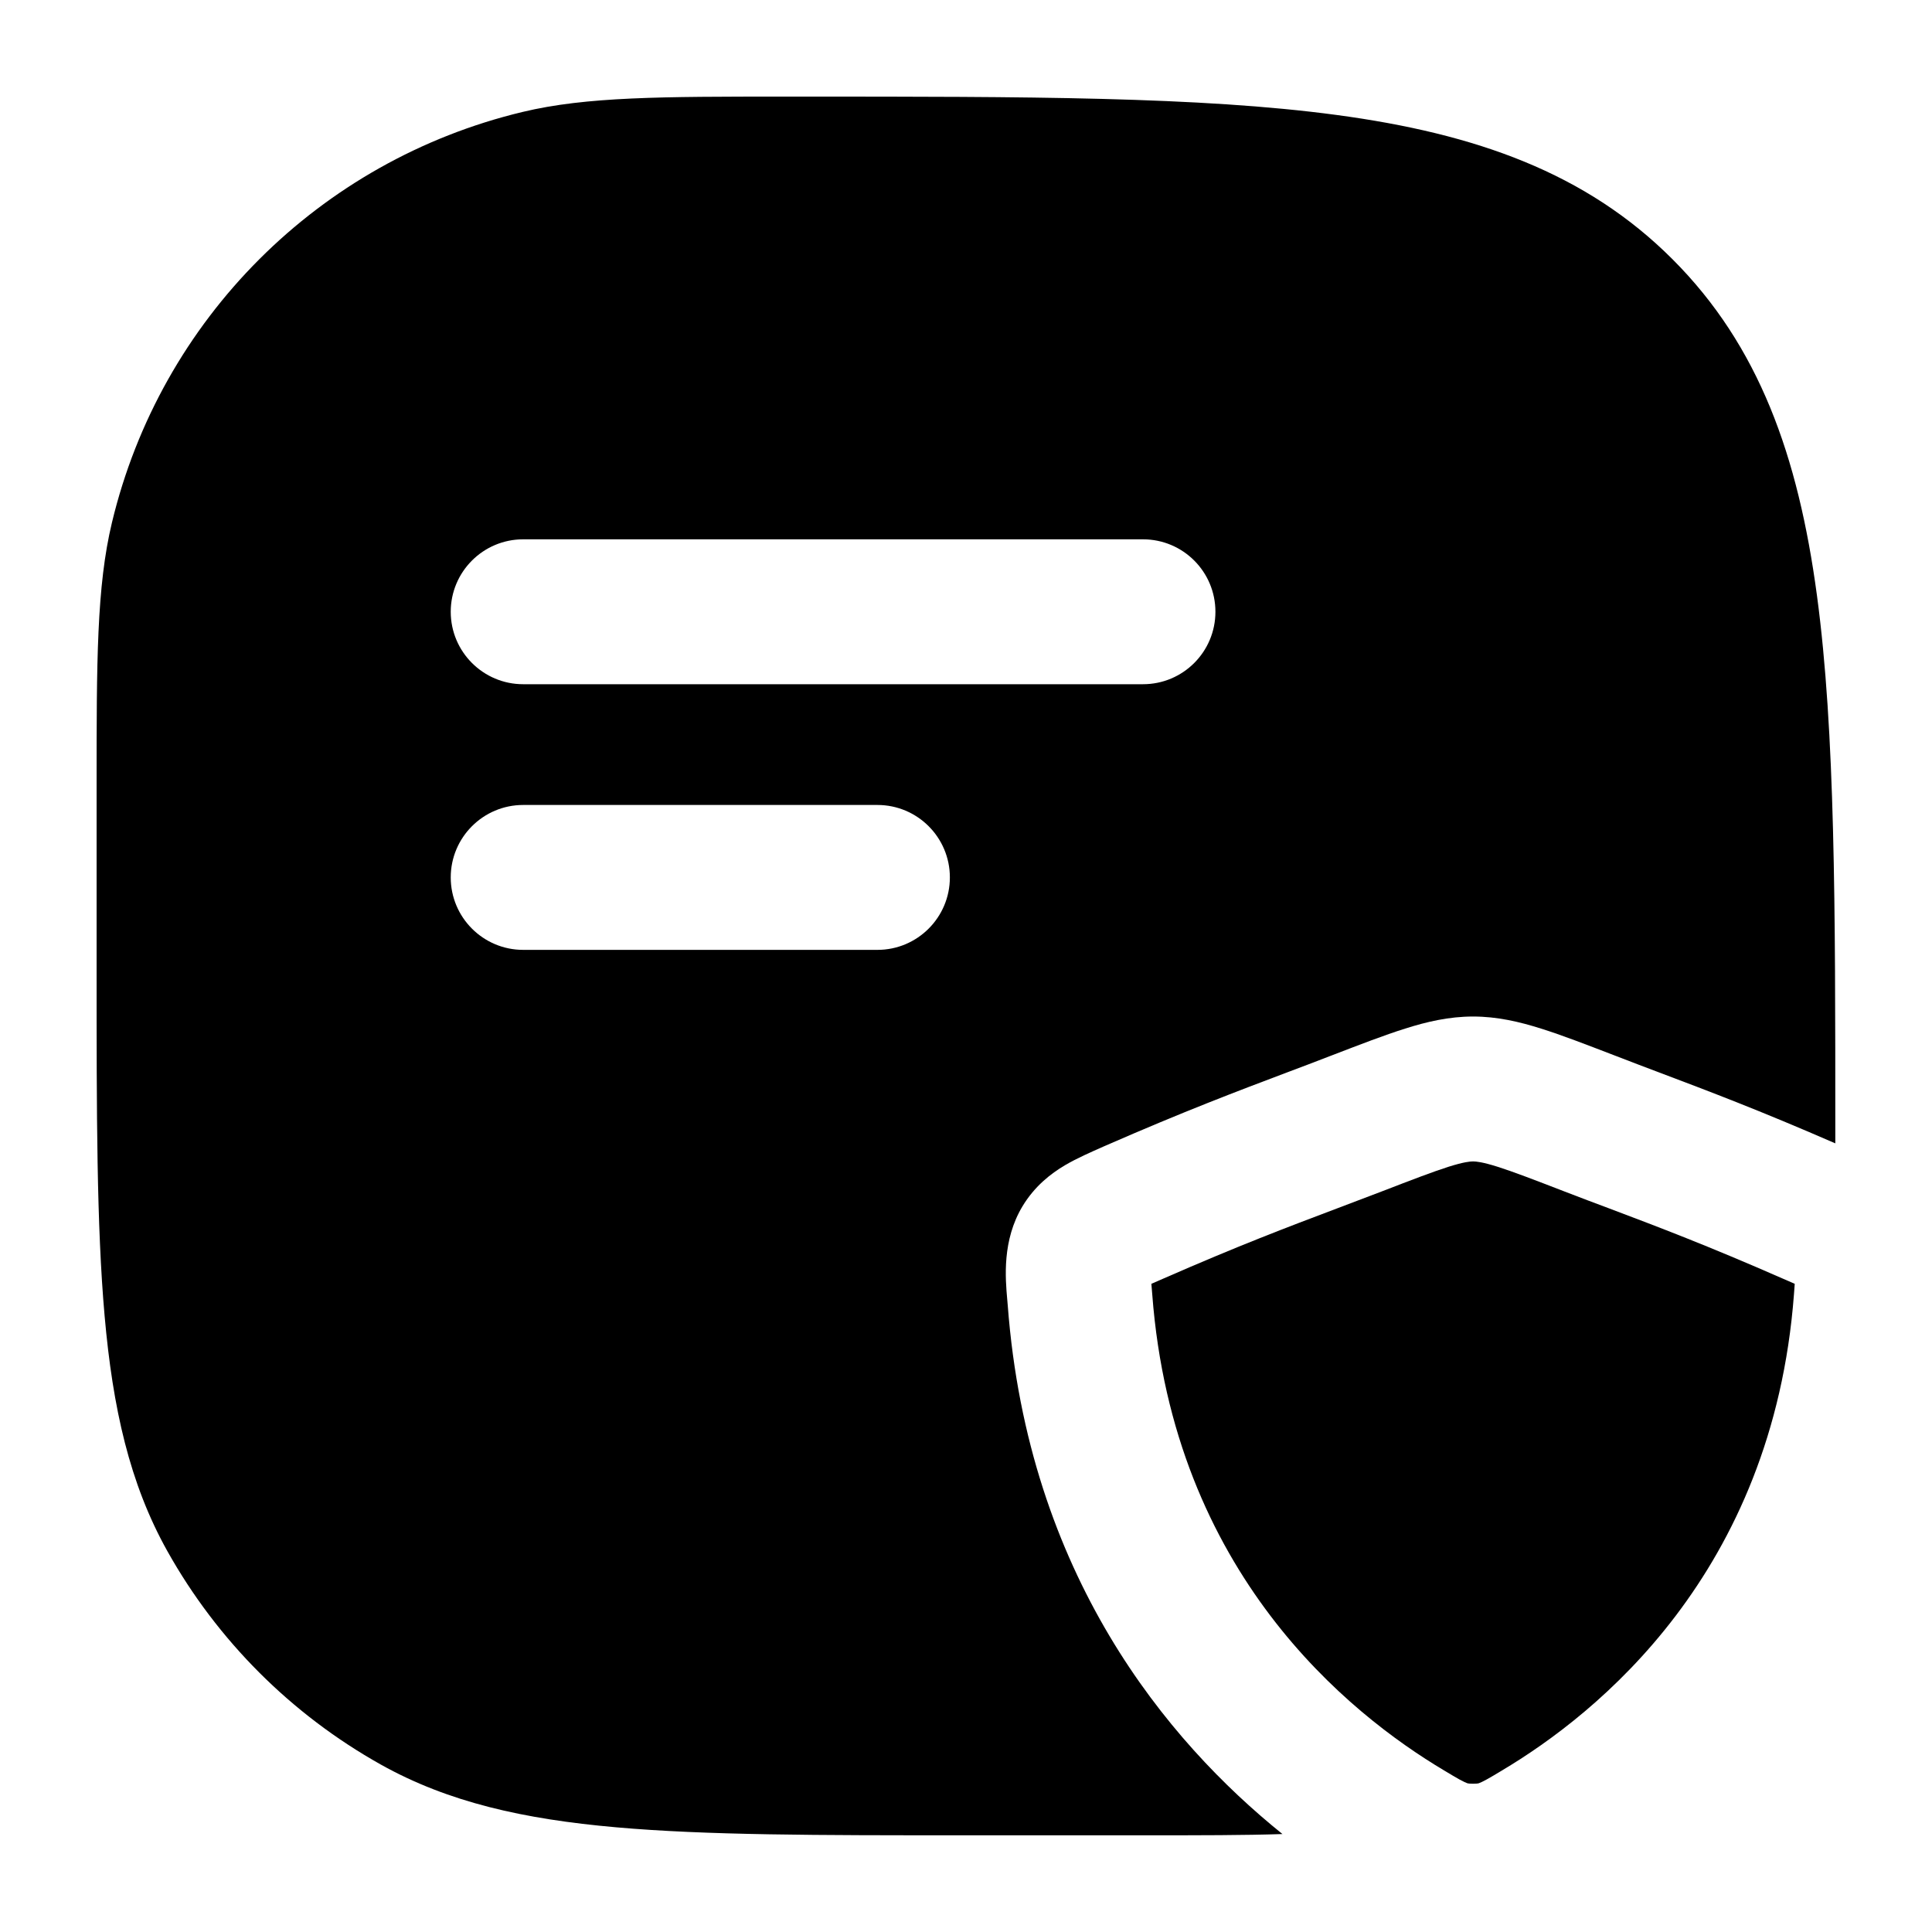 <svg
  xmlns="http://www.w3.org/2000/svg"
  width="20"
  height="20"
  viewBox="0 0 20 20"
  fill="none"
>
  <path
    fill-rule="evenodd"
    clip-rule="evenodd"
    d="M5.409 1.159C6.071 1 6.85 1 8.127 1L8.306 1C10.614 1 12.423 1 13.835 1.19C15.28 1.384 16.42 1.789 17.314 2.684C18.209 3.579 18.615 4.719 18.809 6.164C18.999 7.575 18.999 9.384 18.999 11.693L18.999 11.836C18.212 11.493 17.681 11.293 17.178 11.103C17.03 11.047 16.884 10.992 16.735 10.934L16.714 10.926C16.42 10.813 16.167 10.715 15.953 10.648C15.729 10.577 15.498 10.523 15.249 10.523C15 10.523 14.769 10.577 14.546 10.648C14.332 10.715 14.079 10.813 13.785 10.926L13.764 10.934C13.615 10.992 13.469 11.047 13.32 11.103C12.806 11.297 12.261 11.503 11.444 11.86L11.421 11.87C11.297 11.925 11.15 11.989 11.027 12.061C10.876 12.15 10.71 12.28 10.585 12.487C10.373 12.84 10.407 13.23 10.427 13.454C10.429 13.474 10.43 13.495 10.432 13.512C10.643 16.304 12.083 18.026 13.276 18.986C12.88 18.999 12.422 18.999 11.871 18.999L9.963 18.999C8.476 18.999 7.31 18.999 6.376 18.916C5.424 18.832 4.641 18.658 3.941 18.266C3.015 17.747 2.251 16.983 1.733 16.058C1.341 15.358 1.167 14.575 1.083 13.623C1 12.689 1 11.523 1 10.036L1 8.127C1 6.85 1 6.071 1.159 5.409C1.663 3.305 3.305 1.663 5.409 1.159ZM4.666 6.333C4.666 5.919 5.002 5.583 5.416 5.583H11.832C12.247 5.583 12.582 5.919 12.582 6.333C12.582 6.747 12.247 7.083 11.832 7.083H5.416C5.002 7.083 4.666 6.747 4.666 6.333ZM4.666 9.083C4.666 8.669 5.002 8.333 5.416 8.333H9.083C9.497 8.333 9.833 8.669 9.833 9.083C9.833 9.497 9.497 9.833 9.083 9.833H5.416C5.002 9.833 4.666 9.497 4.666 9.083Z"
    fill="currentColor"
  />
  <path
    d="M14.303 12.334C14.624 12.21 14.833 12.13 14.996 12.078C15.155 12.028 15.219 12.023 15.249 12.023C15.279 12.023 15.344 12.028 15.502 12.078C15.666 12.13 15.874 12.21 16.195 12.334C16.356 12.396 16.509 12.454 16.662 12.511C17.171 12.703 17.675 12.894 18.453 13.235C18.503 13.256 18.544 13.274 18.579 13.29C18.577 13.321 18.574 13.357 18.571 13.399C18.352 16.287 16.533 17.742 15.548 18.328C15.477 18.371 15.43 18.399 15.388 18.422C15.349 18.443 15.328 18.453 15.316 18.457C15.307 18.461 15.303 18.462 15.3 18.462C15.295 18.463 15.281 18.465 15.249 18.465C15.218 18.465 15.203 18.463 15.199 18.462C15.195 18.462 15.191 18.461 15.182 18.457C15.171 18.453 15.15 18.443 15.11 18.422C15.069 18.399 15.021 18.371 14.95 18.328C13.966 17.742 12.146 16.287 11.928 13.399C11.924 13.357 11.922 13.321 11.919 13.29C11.955 13.274 11.995 13.256 12.045 13.235C12.824 12.894 13.328 12.703 13.837 12.511C13.989 12.454 14.142 12.396 14.303 12.334Z"
    fill="currentColor"
  />
</svg>
